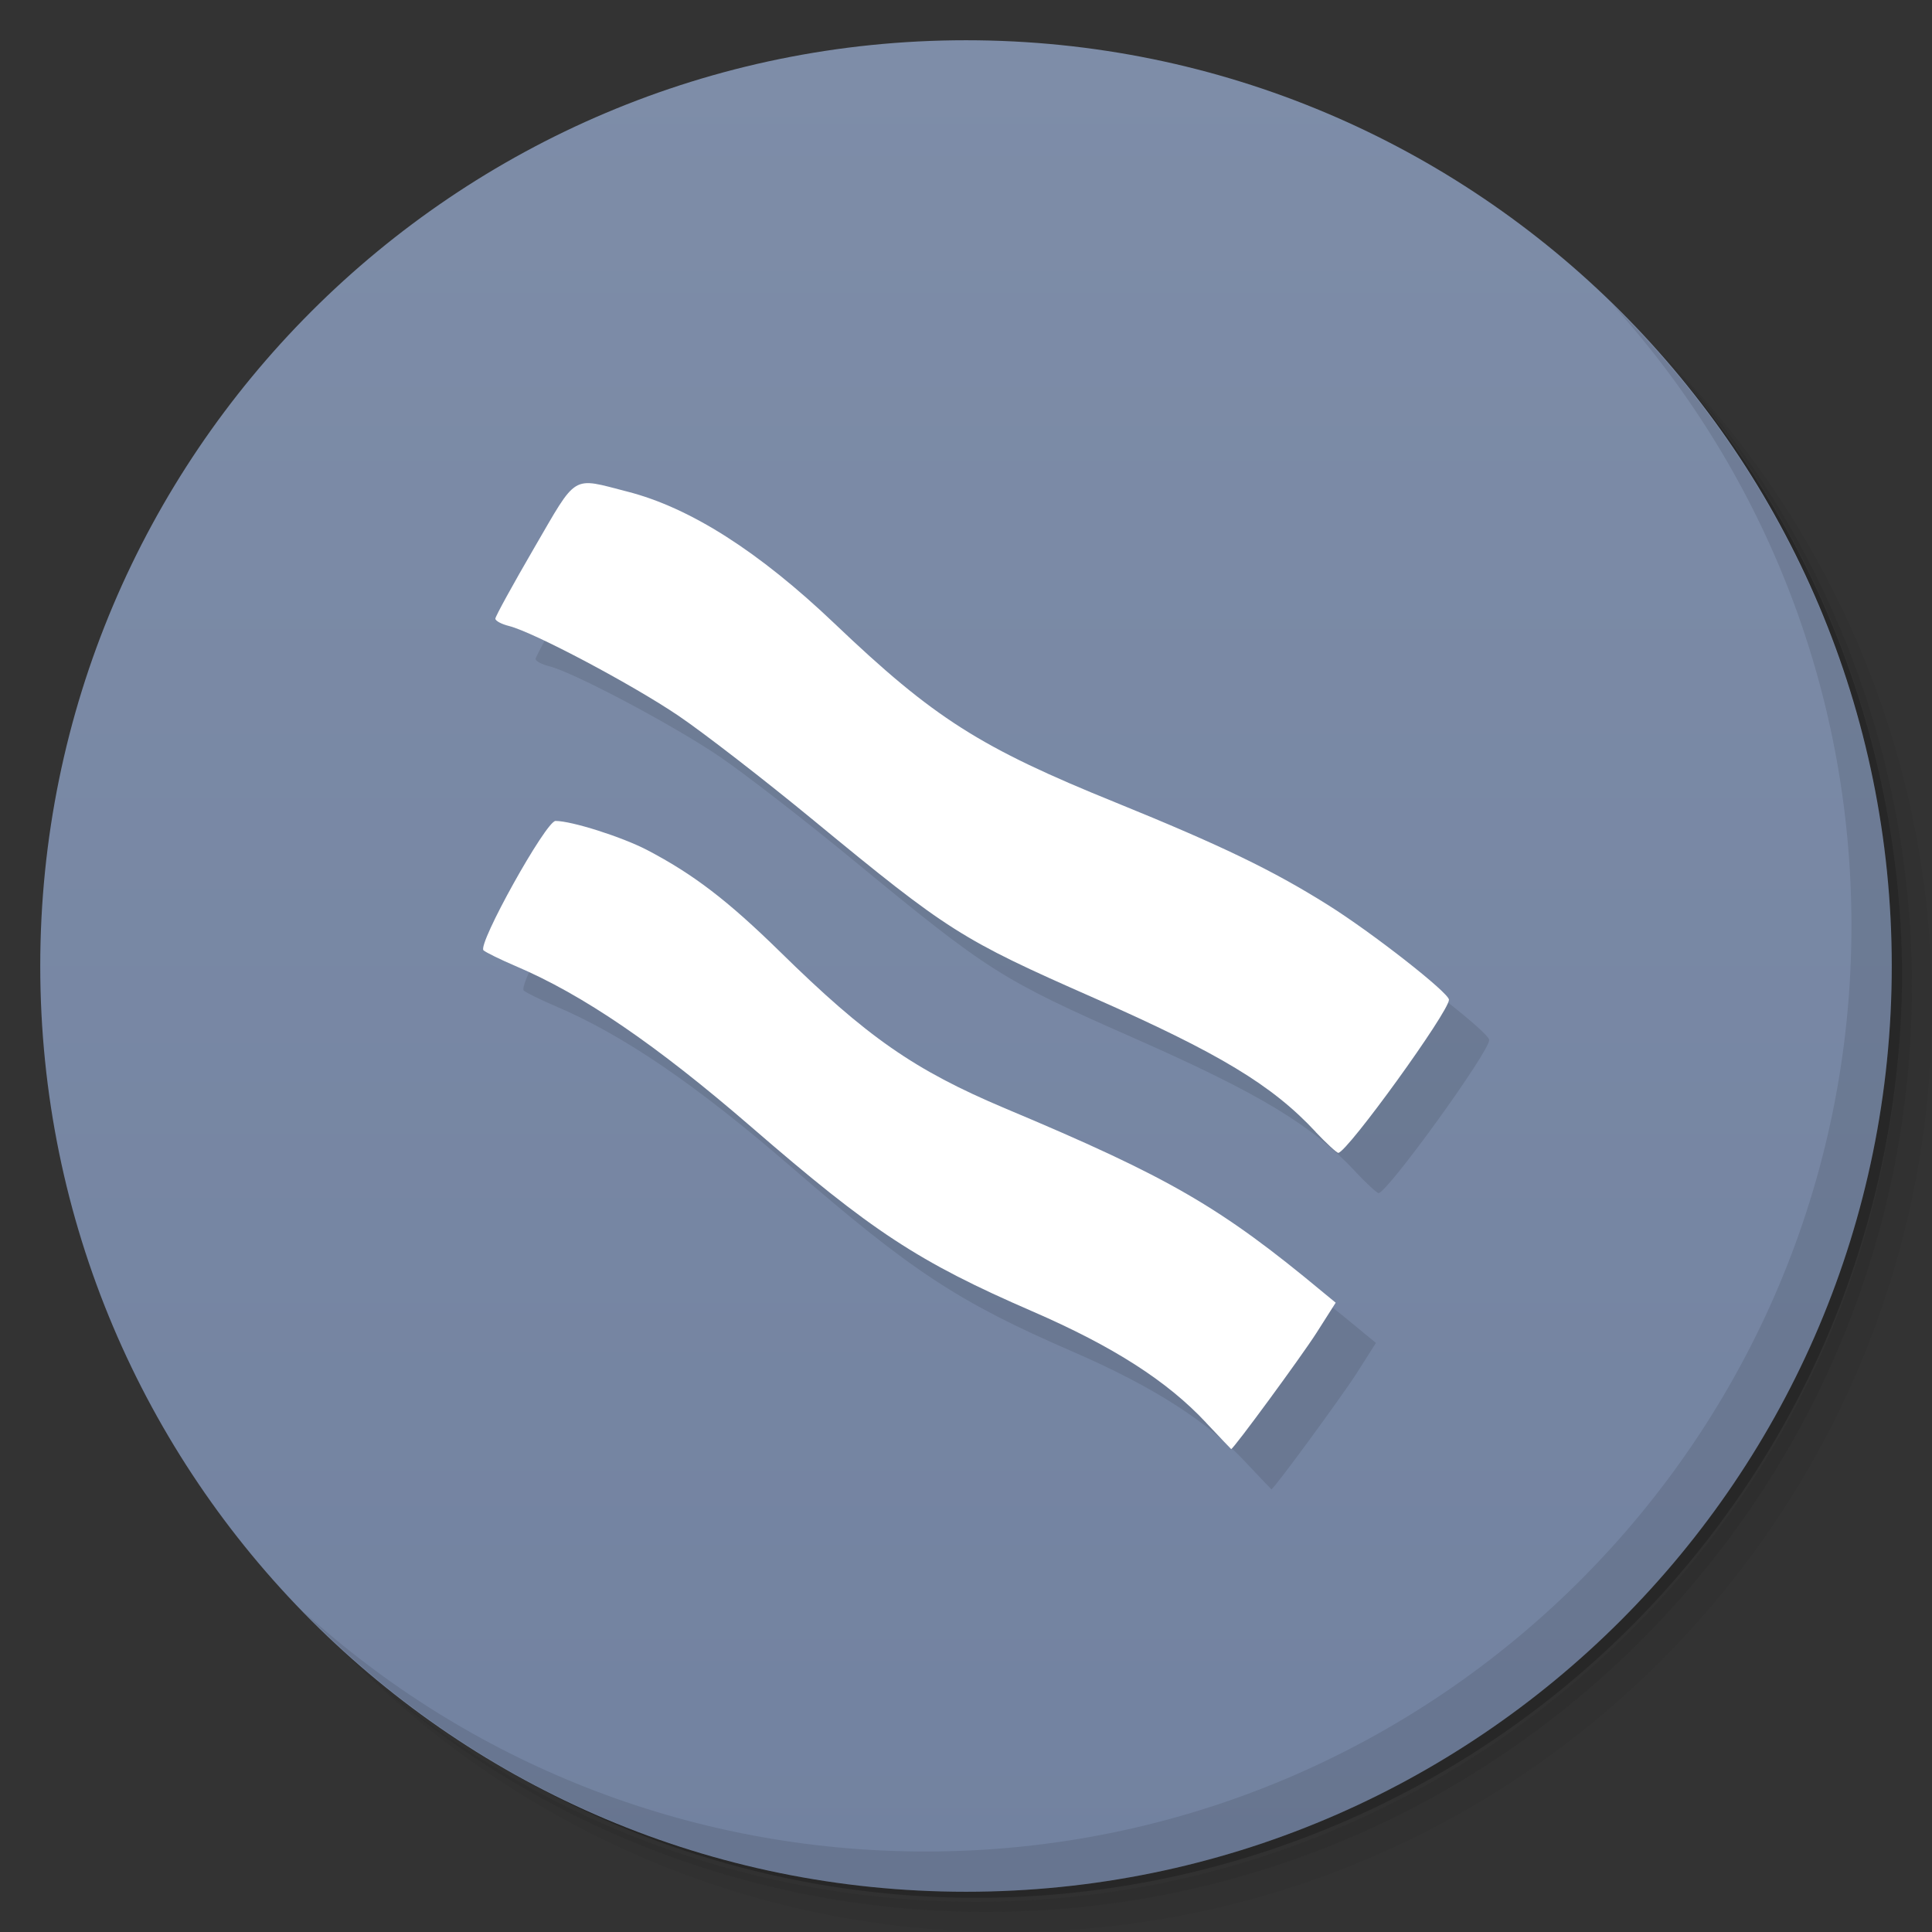 <svg viewBox="0 0 48 48"><rect x="0" y="0" width="48" height="48" fill="#333333" stroke="none"/><defs><linearGradient id="linearGradient3764" y1="47" x2="0" y2="1" gradientUnits="userSpaceOnUse"><stop stop-color="#7282a0" stop-opacity="1"/><stop offset="1" stop-color="#7e8da8" stop-opacity="1"/></linearGradient><clipPath id="clipPath-420513419"><g transform="translate(0,-1004.362)"><path d="m -24 13 c 0 1.105 -0.672 2 -1.5 2 -0.828 0 -1.5 -0.895 -1.5 -2 0 -1.105 0.672 -2 1.5 -2 0.828 0 1.5 0.895 1.5 2 z" transform="matrix(15.333,0,0,11.5,415,878.862)" fill="#1890d0"/></g></clipPath><clipPath id="clipPath-428943376"><g transform="translate(0,-1004.362)"><path d="m -24 13 c 0 1.105 -0.672 2 -1.5 2 -0.828 0 -1.5 -0.895 -1.5 -2 0 -1.105 0.672 -2 1.5 -2 0.828 0 1.5 0.895 1.5 2 z" transform="matrix(15.333,0,0,11.5,415,878.862)" fill="#1890d0"/></g></clipPath></defs><g><path d="m 36.31 5 c 5.859 4.062 9.688 10.831 9.688 18.5 c 0 12.426 -10.07 22.5 -22.5 22.5 c -7.669 0 -14.438 -3.828 -18.5 -9.688 c 1.037 1.822 2.306 3.499 3.781 4.969 c 4.085 3.712 9.514 5.969 15.469 5.969 c 12.703 0 23 -10.298 23 -23 c 0 -5.954 -2.256 -11.384 -5.969 -15.469 c -1.469 -1.475 -3.147 -2.744 -4.969 -3.781 z m 4.969 3.781 c 3.854 4.113 6.219 9.637 6.219 15.719 c 0 12.703 -10.297 23 -23 23 c -6.081 0 -11.606 -2.364 -15.719 -6.219 c 4.16 4.144 9.883 6.719 16.219 6.719 c 12.703 0 23 -10.298 23 -23 c 0 -6.335 -2.575 -12.06 -6.719 -16.219 z" opacity="0.05"/><path d="m 41.28 8.781 c 3.712 4.085 5.969 9.514 5.969 15.469 c 0 12.703 -10.297 23 -23 23 c -5.954 0 -11.384 -2.256 -15.469 -5.969 c 4.113 3.854 9.637 6.219 15.719 6.219 c 12.703 0 23 -10.298 23 -23 c 0 -6.081 -2.364 -11.606 -6.219 -15.719 z" opacity="0.1"/><path d="m 31.25 2.375 c 8.615 3.154 14.75 11.417 14.75 21.13 c 0 12.426 -10.07 22.5 -22.5 22.5 c -9.708 0 -17.971 -6.135 -21.12 -14.75 a 23 23 0 0 0 44.875 -7 a 23 23 0 0 0 -16 -21.875 z" opacity="0.2"/></g><g><path d="m 24 1 c 12.703 0 23 10.297 23 23 c 0 12.703 -10.297 23 -23 23 -12.703 0 -23 -10.297 -23 -23 0 -12.703 10.297 -23 23 -23 z" fill="url(#linearGradient3764)" fill-opacity="1"/></g><g><g clip-path="url(#clipPath-420513419)"><g transform="translate(1,1)"><g opacity="0.1"><!-- color: #7e8da8 --><g><path d="m 29.969 35.35 c -0.965 -1.035 -2.305 -1.895 -4.32 -2.77 c -2.836 -1.23 -3.984 -1.984 -6.984 -4.582 c -2.367 -2.047 -4.188 -3.289 -5.863 -4 c -0.375 -0.16 -0.73 -0.336 -0.789 -0.387 c -0.16 -0.141 1.551 -3.215 1.789 -3.215 c 0.402 0 1.645 0.395 2.277 0.723 c 1.148 0.602 1.992 1.246 3.297 2.523 c 2.164 2.125 3.336 2.941 5.586 3.891 c 4.094 1.719 5.359 2.453 7.914 4.578 l 0.309 0.254 l -0.48 0.754 c -0.375 0.586 -2.063 2.887 -2.117 2.883 c -0.004 0 -0.281 -0.293 -0.617 -0.648 m 2.719 -7.23 c -1.086 -1.168 -2.398 -1.957 -5.523 -3.336 c -3.289 -1.449 -3.613 -1.656 -6.957 -4.41 c -1.227 -1.01 -2.734 -2.176 -3.352 -2.594 c -1.148 -0.777 -3.594 -2.074 -4.207 -2.23 c -0.191 -0.047 -0.344 -0.129 -0.344 -0.184 c 0 -0.055 0.434 -0.844 0.965 -1.758 c 1.082 -1.859 0.914 -1.758 2.316 -1.398 c 1.555 0.398 3.262 1.484 5.145 3.277 c 2.469 2.352 3.613 3.082 7 4.453 c 2.613 1.063 3.875 1.672 5.246 2.531 c 1.117 0.699 3.02 2.191 3.02 2.363 c 0 0.297 -2.52 3.785 -2.75 3.805 c -0.035 0 -0.289 -0.23 -0.563 -0.52 m 0 0" fill="#000"/></g></g></g></g></g><g><g clip-path="url(#clipPath-428943376)"><!-- color: #7e8da8 --><g><path d="m 29.969 35.35 c -0.965 -1.035 -2.305 -1.895 -4.32 -2.77 c -2.836 -1.23 -3.984 -1.984 -6.984 -4.582 c -2.367 -2.047 -4.188 -3.289 -5.863 -4 c -0.375 -0.16 -0.73 -0.336 -0.789 -0.387 c -0.16 -0.141 1.551 -3.215 1.789 -3.215 c 0.402 0 1.645 0.395 2.277 0.723 c 1.148 0.602 1.992 1.246 3.297 2.523 c 2.164 2.125 3.336 2.941 5.586 3.891 c 4.094 1.719 5.359 2.453 7.914 4.578 l 0.309 0.254 l -0.48 0.754 c -0.375 0.586 -2.063 2.887 -2.117 2.883 c -0.004 0 -0.281 -0.293 -0.617 -0.648 m 2.719 -7.23 c -1.086 -1.168 -2.398 -1.957 -5.523 -3.336 c -3.289 -1.449 -3.613 -1.656 -6.957 -4.41 c -1.227 -1.01 -2.734 -2.176 -3.352 -2.594 c -1.148 -0.777 -3.594 -2.074 -4.207 -2.23 c -0.191 -0.047 -0.344 -0.129 -0.344 -0.184 c 0 -0.055 0.434 -0.844 0.965 -1.758 c 1.082 -1.859 0.914 -1.758 2.316 -1.398 c 1.555 0.398 3.262 1.484 5.145 3.277 c 2.469 2.352 3.613 3.082 7 4.453 c 2.613 1.063 3.875 1.672 5.246 2.531 c 1.117 0.699 3.02 2.191 3.02 2.363 c 0 0.297 -2.52 3.785 -2.75 3.805 c -0.035 0 -0.289 -0.23 -0.563 -0.52 m 0 0" fill="#fff"/></g></g></g><g><path d="m 40.03 7.531 c 3.712 4.084 5.969 9.514 5.969 15.469 0 12.703 -10.297 23 -23 23 c -5.954 0 -11.384 -2.256 -15.469 -5.969 4.178 4.291 10.01 6.969 16.469 6.969 c 12.703 0 23 -10.298 23 -23 0 -6.462 -2.677 -12.291 -6.969 -16.469 z" opacity="0.1"/></g></svg>